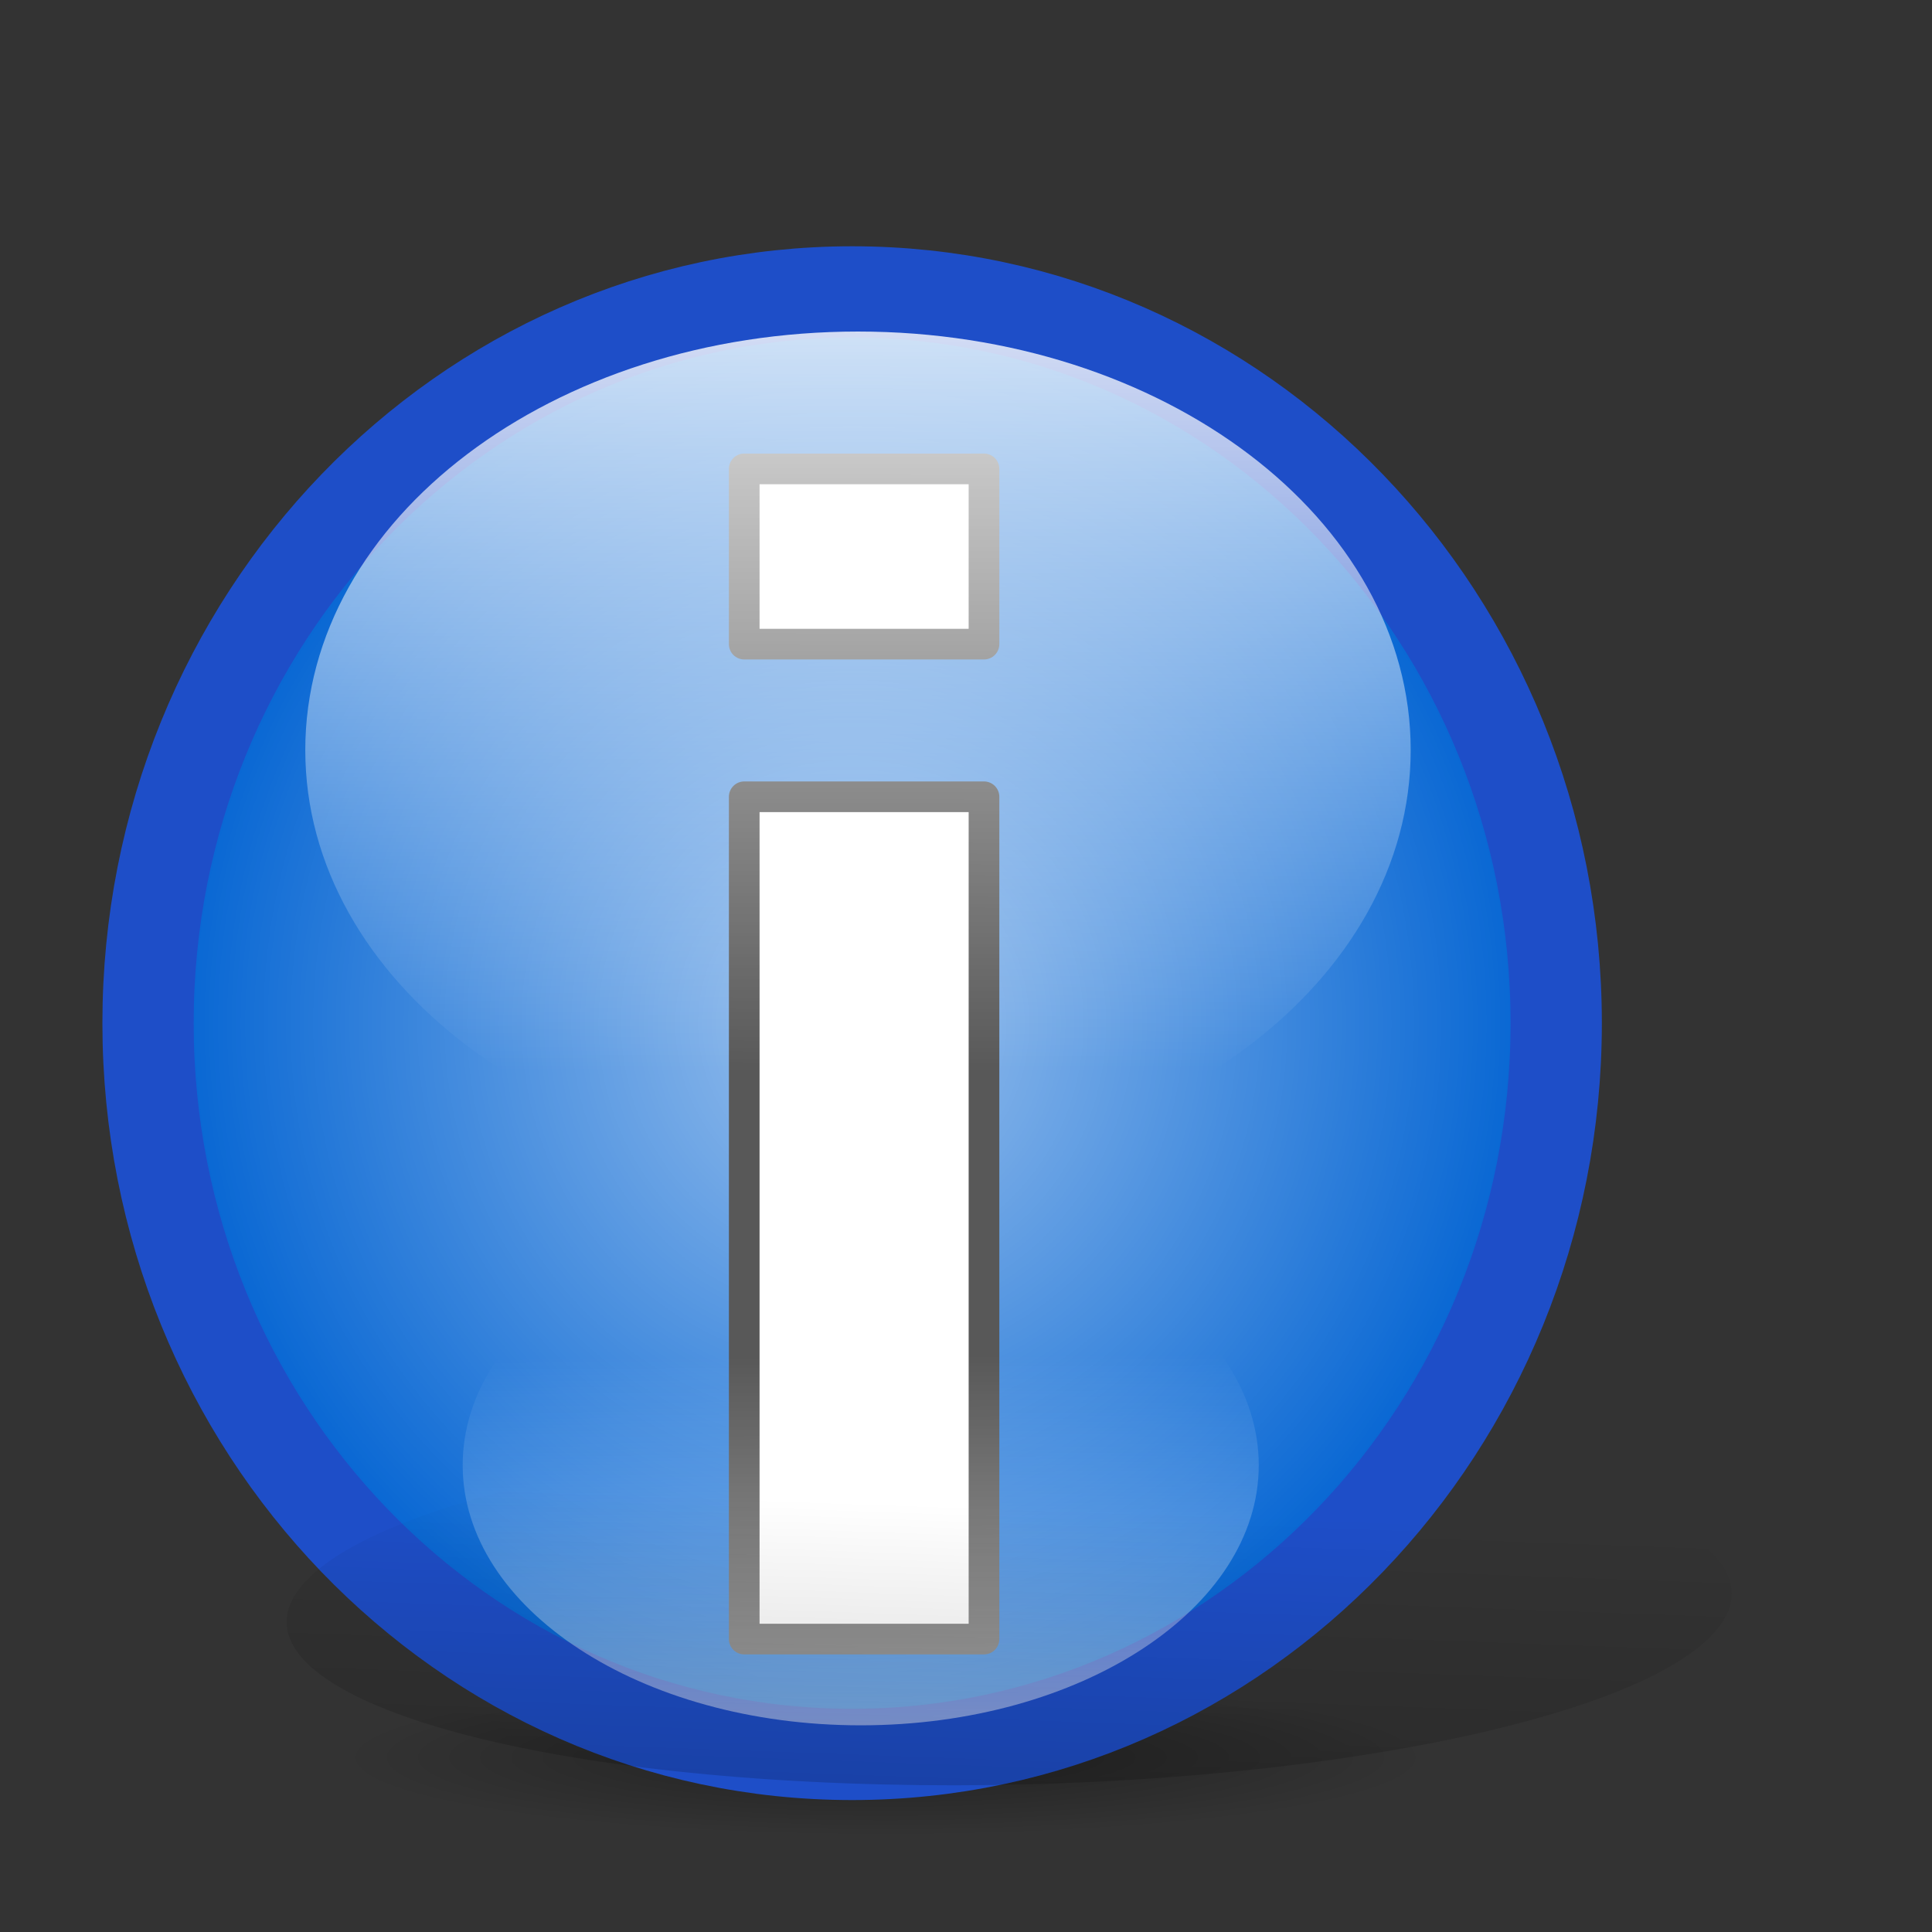 <?xml version="1.0" encoding="UTF-8" standalone="no"?>
<!-- Created with Sodipodi ("http://www.sodipodi.com/") -->
<svg
   xmlns:dc="http://purl.org/dc/elements/1.1/"
   xmlns:cc="http://web.resource.org/cc/"
   xmlns:rdf="http://www.w3.org/1999/02/22-rdf-syntax-ns#"
   xmlns:svg="http://www.w3.org/2000/svg"
   xmlns="http://www.w3.org/2000/svg"
   xmlns:xlink="http://www.w3.org/1999/xlink"
   xmlns:sodipodi="http://inkscape.sourceforge.net/DTD/sodipodi-0.dtd"
   xmlns:inkscape="http://www.inkscape.org/namespaces/inkscape"
   sodipodi:docbase="/usr/share/icons/dlg-neu/scalable/stock"
   sodipodi:docname="gtk-dialog-info.svg"
   inkscape:version="0.42"
   sodipodi:version="0.32"
   id="svg548"
   viewBox="0 0 128 128"
   height="102pt"
   width="102pt"
   y="0"
   x="0"
   version="1">
  <rect x="0" y="0" width="128" height="128" fill="#333333" stroke="none"/>
  <sodipodi:namedview
     inkscape:current-layer="svg548"
     inkscape:window-y="46"
     inkscape:window-x="75"
     inkscape:window-height="548"
     inkscape:window-width="844"
     inkscape:cy="41.023387"
     inkscape:cx="153.66311"
     inkscape:zoom="1.7366335"
     inkscape:pageshadow="2"
     inkscape:pageopacity="0.0"
     borderopacity="1.0"
     bordercolor="#666666"
     pagecolor="#ffffff"
     id="base" />
  <defs
     id="defs738">
    <linearGradient
       inkscape:collect="always"
       id="linearGradient2197">
      <stop
         style="stop-color:#000000;stop-opacity:0.344"
         offset="0"
         id="stop2200" />
      <stop
         style="stop-color:#000000;stop-opacity:0;"
         offset="1"
         id="stop2202" />
    </linearGradient>
    <linearGradient
       inkscape:collect="always"
       id="linearGradient2187">
      <stop
         style="stop-color:#000000;stop-opacity:0.56"
         offset="0"
         id="stop2189" />
      <stop
         style="stop-color:#000000;stop-opacity:0;"
         offset="1"
         id="stop2191" />
    </linearGradient>
    <linearGradient
       id="linearGradient2208">
      <stop
         id="stop2210"
         offset="0"
         style="stop-color:#ffffff;stop-opacity:0.607;" />
      <stop
         id="stop2212"
         offset="1"
         style="stop-color:#ffffff;stop-opacity:0;" />
    </linearGradient>
    <linearGradient
       id="linearGradient2195"
       inkscape:collect="always">
      <stop
         id="stop2197"
         offset="0"
         style="stop-color:#ffffff;stop-opacity:1;" />
      <stop
         id="stop2199"
         offset="1"
         style="stop-color:#ffffff;stop-opacity:0;" />
    </linearGradient>
    <linearGradient
       id="linearGradient1826">
      <stop
         id="stop1827"
         offset="0"
         style="stop-color:#ffffff;stop-opacity:0.61;" />
      <stop
         id="stop1828"
         offset="1"
         style="stop-color:#ffffff;stop-opacity:0;" />
    </linearGradient>
    <linearGradient
       spreadMethod="pad"
       gradientTransform="translate(-196.128,-102.264)"
       gradientUnits="userSpaceOnUse"
       id="XMLID_1_"
       y2="149.078"
       x2="217.338"
       y1="214.333"
       x1="217.338">
      <stop
         id="stop554"
         offset="0"
         style="stop-color:#949494;stop-opacity:1;" />
      <stop
         id="stop555"
         offset="1"
         style="stop-color:#828282;stop-opacity:1;" />
      <midPointStop
         id="midPointStop556"
         style="stop-color:#949494"
         offset="0" />
      <midPointStop
         id="midPointStop557"
         style="stop-color:#949494"
         offset="0.5" />
      <midPointStop
         id="midPointStop558"
         style="stop-color:#828282"
         offset="1" />
    </linearGradient>
    <linearGradient
       spreadMethod="pad"
       gradientTransform="translate(-196.128,-102.264)"
       gradientUnits="userSpaceOnUse"
       id="XMLID_2_"
       y2="149.073"
       x2="217.338"
       y1="214.331"
       x1="217.338">
      <stop
         id="stop561"
         offset="0"
         style="stop-color:#cecedb;stop-opacity:1;" />
      <stop
         id="stop562"
         offset="1"
         style="stop-color:#ffffff;stop-opacity:1;" />
      <midPointStop
         id="midPointStop563"
         style="stop-color:#CECEDB"
         offset="0" />
      <midPointStop
         id="midPointStop564"
         style="stop-color:#CECEDB"
         offset="0.5" />
      <midPointStop
         id="midPointStop565"
         style="stop-color:#FFFFFF"
         offset="1" />
    </linearGradient>
    <linearGradient
       spreadMethod="pad"
       gradientTransform="translate(-196.128,-102.264)"
       gradientUnits="userSpaceOnUse"
       id="XMLID_3_"
       y2="201.692"
       x2="302.775"
       y1="159.763"
       x1="234.537">
      <stop
         id="stop568"
         offset="0"
         style="stop-color:#828282;stop-opacity:1;" />
      <stop
         id="stop569"
         offset="1"
         style="stop-color:#616161;stop-opacity:1;" />
      <midPointStop
         id="midPointStop570"
         style="stop-color:#828282"
         offset="0" />
      <midPointStop
         id="midPointStop571"
         style="stop-color:#828282"
         offset="0.5" />
      <midPointStop
         id="midPointStop572"
         style="stop-color:#616161"
         offset="1" />
    </linearGradient>
    <linearGradient
       spreadMethod="pad"
       gradientTransform="translate(-196.128,-102.264)"
       gradientUnits="userSpaceOnUse"
       id="XMLID_4_"
       y2="201.695"
       x2="302.779"
       y1="159.766"
       x1="234.541">
      <stop
         id="stop575"
         offset="0"
         style="stop-color:#616161;stop-opacity:1;" />
      <stop
         id="stop576"
         offset="1"
         style="stop-color:#494949;stop-opacity:1;" />
      <midPointStop
         id="midPointStop577"
         style="stop-color:#616161"
         offset="0" />
      <midPointStop
         id="midPointStop578"
         style="stop-color:#616161"
         offset="0.5" />
      <midPointStop
         id="midPointStop579"
         style="stop-color:#494949"
         offset="1" />
    </linearGradient>
    <linearGradient
       spreadMethod="pad"
       gradientTransform="translate(-196.128,-102.264)"
       gradientUnits="userSpaceOnUse"
       id="XMLID_5_"
       y2="209.451"
       x2="268.314"
       y1="209.451"
       x1="218.571">
      <stop
         id="stop582"
         offset="0"
         style="stop-color:#fff030;stop-opacity:1;" />
      <stop
         id="stop583"
         offset="1"
         style="stop-color:#ffae00;stop-opacity:1;" />
      <midPointStop
         id="midPointStop584"
         style="stop-color:#FFF030"
         offset="0" />
      <midPointStop
         id="midPointStop585"
         style="stop-color:#FFF030"
         offset="0.5" />
      <midPointStop
         id="midPointStop586"
         style="stop-color:#FFAE00"
         offset="1" />
    </linearGradient>
    <linearGradient
       spreadMethod="pad"
       gradientTransform="translate(-196.128,-102.264)"
       gradientUnits="userSpaceOnUse"
       id="XMLID_6_"
       y2="209.451"
       x2="268.314"
       y1="209.451"
       x1="218.571">
      <stop
         id="stop589"
         offset="0"
         style="stop-color:#fff030;stop-opacity:1;" />
      <stop
         id="stop590"
         offset="1"
         style="stop-color:#ffff99;stop-opacity:1;" />
      <midPointStop
         id="midPointStop591"
         style="stop-color:#FFF030"
         offset="0" />
      <midPointStop
         id="midPointStop592"
         style="stop-color:#FFF030"
         offset="0.5" />
      <midPointStop
         id="midPointStop593"
         style="stop-color:#FFFF99"
         offset="1" />
    </linearGradient>
    <linearGradient
       spreadMethod="pad"
       gradientTransform="translate(-196.128,-102.264)"
       gradientUnits="userSpaceOnUse"
       id="XMLID_7_"
       y2="198.86"
       x2="304.522"
       y1="156.929"
       x1="236.28">
      <stop
         id="stop603"
         offset="0"
         style="stop-color:#cdcabd;stop-opacity:1;" />
      <stop
         id="stop604"
         offset="1"
         style="stop-color:#ab9366;stop-opacity:1;" />
      <midPointStop
         id="midPointStop605"
         style="stop-color:#CDCABD"
         offset="0" />
      <midPointStop
         id="midPointStop606"
         style="stop-color:#CDCABD"
         offset="0.5" />
      <midPointStop
         id="midPointStop607"
         style="stop-color:#AB9366"
         offset="1" />
    </linearGradient>
    <linearGradient
       spreadMethod="pad"
       gradientTransform="translate(-196.128,-102.264)"
       gradientUnits="userSpaceOnUse"
       id="XMLID_8_"
       y2="198.86"
       x2="304.522"
       y1="156.929"
       x1="236.28">
      <stop
         id="stop610"
         offset="0"
         style="stop-color:#ffe091;stop-opacity:1;" />
      <stop
         id="stop611"
         offset="1"
         style="stop-color:#d6a84a;stop-opacity:1;" />
      <midPointStop
         id="midPointStop612"
         style="stop-color:#FFE091"
         offset="0" />
      <midPointStop
         id="midPointStop613"
         style="stop-color:#FFE091"
         offset="0.5" />
      <midPointStop
         id="midPointStop614"
         style="stop-color:#D6A84A"
         offset="1" />
    </linearGradient>
    <linearGradient
       spreadMethod="pad"
       gradientTransform="translate(-196.128,-102.264)"
       gradientUnits="userSpaceOnUse"
       id="XMLID_9_"
       y2="183.757"
       x2="267.902"
       y1="140.182"
       x1="267.902">
      <stop
         id="stop617"
         offset="0"
         style="stop-color:#ffffff;stop-opacity:1;" />
      <stop
         id="stop618"
         offset="1"
         style="stop-color:#ffe091;stop-opacity:1;" />
      <midPointStop
         id="midPointStop619"
         style="stop-color:#FFFFFF"
         offset="0" />
      <midPointStop
         id="midPointStop620"
         style="stop-color:#FFFFFF"
         offset="0.5" />
      <midPointStop
         id="midPointStop621"
         style="stop-color:#FFE091"
         offset="1" />
    </linearGradient>
    <radialGradient
       spreadMethod="pad"
       gradientTransform="translate(-196.128,-102.264)"
       gradientUnits="userSpaceOnUse"
       id="XMLID_10_"
       r="9.437"
       fy="155.554"
       fx="240.05"
       cy="155.554"
       cx="240.05">
      <stop
         id="stop640"
         offset="0"
         style="stop-color:#cccccc;stop-opacity:1;" />
      <stop
         id="stop641"
         offset="1"
         style="stop-color:#494949;stop-opacity:1;" />
      <midPointStop
         id="midPointStop642"
         style="stop-color:#CCCCCC"
         offset="0" />
      <midPointStop
         id="midPointStop643"
         style="stop-color:#CCCCCC"
         offset="0.5" />
      <midPointStop
         id="midPointStop644"
         style="stop-color:#494949"
         offset="1" />
    </radialGradient>
    <radialGradient
       spreadMethod="pad"
       gradientTransform="matrix(0,-2.404,0.649,0,116.63,663.674)"
       gradientUnits="userSpaceOnUse"
       id="XMLID_11_"
       r="9.436"
       fy="-138.835"
       fx="234.96"
       cy="-138.835"
       cx="234.96">
      <stop
         id="stop647"
         offset="0"
         style="stop-color:#cccccc;stop-opacity:1;" />
      <stop
         id="stop648"
         offset="1"
         style="stop-color:#616161;stop-opacity:1;" />
      <midPointStop
         id="midPointStop649"
         style="stop-color:#CCCCCC"
         offset="0" />
      <midPointStop
         id="midPointStop650"
         style="stop-color:#CCCCCC"
         offset="0.5" />
      <midPointStop
         id="midPointStop651"
         style="stop-color:#616161"
         offset="1" />
    </radialGradient>
    <radialGradient
       spreadMethod="pad"
       gradientTransform="matrix(2.404,0,0,0.649,-871.067,-155.839)"
       gradientUnits="userSpaceOnUse"
       id="XMLID_12_"
       r="9.436"
       fy="323.525"
       fx="389.176"
       cy="323.525"
       cx="389.176">
      <stop
         id="stop654"
         offset="0"
         style="stop-color:#cccccc;stop-opacity:1;" />
      <stop
         id="stop655"
         offset="1"
         style="stop-color:#616161;stop-opacity:1;" />
      <midPointStop
         id="midPointStop656"
         style="stop-color:#CCCCCC"
         offset="0" />
      <midPointStop
         id="midPointStop657"
         style="stop-color:#CCCCCC"
         offset="0.5" />
      <midPointStop
         id="midPointStop658"
         style="stop-color:#616161"
         offset="1" />
    </radialGradient>
    <radialGradient
       spreadMethod="pad"
       gradientTransform="matrix(1,0,0,0.629,-196.128,-113.87)"
       gradientUnits="userSpaceOnUse"
       id="XMLID_13_"
       r="23.338"
       fy="266.43"
       fx="291.106"
       cy="266.43"
       cx="291.106">
      <stop
         id="stop661"
         offset="0"
         style="stop-color:#cccccc;stop-opacity:1;" />
      <stop
         id="stop662"
         offset="1"
         style="stop-color:#494949;stop-opacity:1;" />
      <midPointStop
         id="midPointStop663"
         style="stop-color:#CCCCCC"
         offset="0" />
      <midPointStop
         id="midPointStop664"
         style="stop-color:#CCCCCC"
         offset="0.5" />
      <midPointStop
         id="midPointStop665"
         style="stop-color:#494949"
         offset="1" />
    </radialGradient>
    <radialGradient
       spreadMethod="pad"
       gradientTransform="translate(-196.128,-102.264)"
       gradientUnits="userSpaceOnUse"
       id="XMLID_14_"
       r="9.436"
       fy="195.03"
       fx="271.714"
       cy="195.03"
       cx="271.714">
      <stop
         id="stop668"
         offset="0"
         style="stop-color:#57adff;stop-opacity:1;" />
      <stop
         id="stop669"
         offset="1"
         style="stop-color:#0053bd;stop-opacity:1;" />
      <midPointStop
         id="midPointStop670"
         style="stop-color:#57ADFF"
         offset="0" />
      <midPointStop
         id="midPointStop671"
         style="stop-color:#57ADFF"
         offset="0.5" />
      <midPointStop
         id="midPointStop672"
         style="stop-color:#0053BD"
         offset="1" />
    </radialGradient>
    <radialGradient
       spreadMethod="pad"
       gradientTransform="translate(-196.128,-102.264)"
       gradientUnits="userSpaceOnUse"
       id="XMLID_15_"
       r="16.562"
       fy="181.062"
       fx="293.092"
       cy="181.062"
       cx="293.092">
      <stop
         id="stop675"
         offset="0"
         style="stop-color:#cccccc;stop-opacity:1;" />
      <stop
         id="stop676"
         offset="1"
         style="stop-color:#494949;stop-opacity:1;" />
      <midPointStop
         id="midPointStop677"
         style="stop-color:#CCCCCC"
         offset="0" />
      <midPointStop
         id="midPointStop678"
         style="stop-color:#CCCCCC"
         offset="0.5" />
      <midPointStop
         id="midPointStop679"
         style="stop-color:#494949"
         offset="1" />
    </radialGradient>
    <radialGradient
       spreadMethod="pad"
       gradientTransform="matrix(1,0,0,0.514,-196.128,-102.45)"
       gradientUnits="userSpaceOnUse"
       id="XMLID_16_"
       r="16.562"
       fy="335.484"
       fx="241.057"
       cy="335.484"
       cx="241.057">
      <stop
         id="stop682"
         offset="0"
         style="stop-color:#cccccc;stop-opacity:1;" />
      <stop
         id="stop683"
         offset="1"
         style="stop-color:#494949;stop-opacity:1;" />
      <midPointStop
         id="midPointStop684"
         style="stop-color:#CCCCCC"
         offset="0" />
      <midPointStop
         id="midPointStop685"
         style="stop-color:#CCCCCC"
         offset="0.5" />
      <midPointStop
         id="midPointStop686"
         style="stop-color:#494949"
         offset="1" />
    </radialGradient>
    <linearGradient
       spreadMethod="pad"
       gradientTransform="matrix(0.707,-0.707,0.707,0.707,-28.285,64.545)"
       gradientUnits="userSpaceOnUse"
       id="XMLID_17_"
       y2="149.36"
       x2="18.509"
       y1="234.453"
       x1="18.509">
      <stop
         id="stop689"
         offset="0"
         style="stop-color:#828282;stop-opacity:1;" />
      <stop
         id="stop690"
         offset="1"
         style="stop-color:#616161;stop-opacity:1;" />
      <midPointStop
         id="midPointStop691"
         style="stop-color:#828282"
         offset="0" />
      <midPointStop
         id="midPointStop692"
         style="stop-color:#828282"
         offset="0.5" />
      <midPointStop
         id="midPointStop693"
         style="stop-color:#616161"
         offset="1" />
    </linearGradient>
    <linearGradient
       spreadMethod="pad"
       gradientTransform="translate(-196.128,-102.264)"
       gradientUnits="userSpaceOnUse"
       id="XMLID_18_"
       y2="137.716"
       x2="204.801"
       y1="222.811"
       x1="204.801">
      <stop
         id="stop696"
         offset="0"
         style="stop-color:#828282;stop-opacity:1;" />
      <stop
         id="stop697"
         offset="1"
         style="stop-color:#616161;stop-opacity:1;" />
      <midPointStop
         id="midPointStop698"
         style="stop-color:#828282"
         offset="0" />
      <midPointStop
         id="midPointStop699"
         style="stop-color:#828282"
         offset="0.5" />
      <midPointStop
         id="midPointStop700"
         style="stop-color:#616161"
         offset="1" />
    </linearGradient>
    <linearGradient
       spreadMethod="pad"
       gradientTransform="translate(-196.128,-102.264)"
       gradientUnits="userSpaceOnUse"
       id="XMLID_19_"
       y2="138.949"
       x2="204.801"
       y1="221.578"
       x1="204.801">
      <stop
         id="stop703"
         offset="0"
         style="stop-color:#cecedb;stop-opacity:1;" />
      <stop
         id="stop704"
         offset="1"
         style="stop-color:#bdbdcf;stop-opacity:1;" />
      <midPointStop
         id="midPointStop705"
         style="stop-color:#CECEDB"
         offset="0" />
      <midPointStop
         id="midPointStop706"
         style="stop-color:#CECEDB"
         offset="0.5" />
      <midPointStop
         id="midPointStop707"
         style="stop-color:#BDBDCF"
         offset="1" />
    </linearGradient>
    <linearGradient
       spreadMethod="pad"
       gradientTransform="translate(-196.128,-102.264)"
       gradientUnits="userSpaceOnUse"
       id="XMLID_20_"
       y2="138.948"
       x2="204.8"
       y1="221.579"
       x1="204.8">
      <stop
         id="stop710"
         offset="0"
         style="stop-color:#cecedb;stop-opacity:1;" />
      <stop
         id="stop711"
         offset="1"
         style="stop-color:#ffffff;stop-opacity:1;" />
      <midPointStop
         id="midPointStop712"
         style="stop-color:#CECEDB"
         offset="0" />
      <midPointStop
         id="midPointStop713"
         style="stop-color:#CECEDB"
         offset="0.5" />
      <midPointStop
         id="midPointStop714"
         style="stop-color:#FFFFFF"
         offset="1" />
    </linearGradient>
    <radialGradient
       spreadMethod="pad"
       gradientUnits="userSpaceOnUse"
       id="XMLID_21_"
       r="59.341"
       fy="22.942"
       fx="66.706"
       cy="22.942"
       cx="66.706">
      <stop
         id="stop721"
         offset="0"
         style="stop-color:#0098cc;stop-opacity:1;" />
      <stop
         id="stop722"
         offset="1"
         style="stop-color:#0060c1;stop-opacity:1;" />
      <midPointStop
         id="midPointStop723"
         style="stop-color:#0066CC"
         offset="0" />
      <midPointStop
         id="midPointStop724"
         style="stop-color:#0066CC"
         offset="0.5" />
      <midPointStop
         id="midPointStop725"
         style="stop-color:#003399"
         offset="1" />
    </radialGradient>
    <linearGradient
       spreadMethod="pad"
       gradientUnits="userSpaceOnUse"
       id="XMLID_22_"
       y2="44.682"
       x2="85.76"
       y1="12.79"
       x1="85.76">
      <stop
         id="stop729"
         offset="0"
         style="stop-color:#ffffff;stop-opacity:0;" />
      <stop
         id="stop730"
         offset="1"
         style="stop-color:#ffffff;stop-opacity:1;" />
      <midPointStop
         id="midPointStop731"
         style="stop-color:#FFFFFF"
         offset="0" />
      <midPointStop
         id="midPointStop732"
         style="stop-color:#FFFFFF"
         offset="0.5" />
      <midPointStop
         id="midPointStop733"
         style="stop-color:#0D3692"
         offset="1" />
    </linearGradient>
    <radialGradient
       gradientUnits="userSpaceOnUse"
       r="52.854"
       fy="87.825"
       fx="27.145"
       cy="87.825"
       cx="27.145"
       gradientTransform="matrix(0.883,0,0,0.917,32.498,-12.715)"
       id="radialGradient1829"
       xlink:href="#linearGradient1826"
       inkscape:collect="always" />
    <linearGradient
       gradientUnits="userSpaceOnUse"
       y2="83.246"
       x2="58.113"
       y1="5.468"
       x1="58.307"
       gradientTransform="scale(1.171,0.854)"
       id="linearGradient2201"
       xlink:href="#linearGradient2195"
       inkscape:collect="always" />
    <linearGradient
       y2="-83.768"
       x2="52.316"
       y1="-149.293"
       x1="52.897"
       gradientTransform="matrix(0.744,0,0,-0.487,17.794,49.06)"
       gradientUnits="userSpaceOnUse"
       id="linearGradient2206"
       xlink:href="#linearGradient2208"
       inkscape:collect="always" />
    <linearGradient
       y2="83.246"
       x2="58.113"
       y1="5.468"
       x1="58.307"
       gradientTransform="matrix(1.034,0,0,0.783,-3.224,5.802)"
       gradientUnits="userSpaceOnUse"
       id="linearGradient2214"
       xlink:href="#linearGradient2195"
       inkscape:collect="always" />
    <linearGradient
       inkscape:collect="always"
       xlink:href="#linearGradient2187"
       id="linearGradient2193"
       x1="52.606"
       y1="163.263"
       x2="54.918"
       y2="99.382"
       gradientUnits="userSpaceOnUse" />
    <radialGradient
       inkscape:collect="always"
       xlink:href="#linearGradient2197"
       id="radialGradient2204"
       cx="58.676"
       cy="116.438"
       fx="58.676"
       fy="116.438"
       r="36.13"
       gradientTransform="matrix(1,0,0,0.144,0,99.671)"
       gradientUnits="userSpaceOnUse" />
  </defs>
  <path
     sodipodi:type="arc"
     style="opacity:1;color:#000000;fill:url(#radialGradient2204);fill-opacity:1.0;fill-rule:evenodd;stroke:none;stroke-width:2.024;stroke-linecap:round;stroke-linejoin:round;marker:none;marker-start:none;marker-mid:none;marker-end:none;stroke-miterlimit:4;stroke-dasharray:none;stroke-dashoffset:0;stroke-opacity:1;visibility:visible;display:inline;overflow:visible"
     id="path2195"
     sodipodi:cx="58.675617"
     sodipodi:cy="116.43830"
     sodipodi:rx="36.130306"
     sodipodi:ry="5.2027640"
     d="M 94.806 116.438 A 36.13 5.203 0 1 1  22.545,116.438 A 36.13 5.203 0 1 1  94.806 116.438 z" />
  <g
     transform="matrix(0.883,0,0,0.917,3.27,10.673)"
     id="Layer_2"
     style="font-size:12px;stroke:#000000">
    <path
       id="path550"
       style="fill:none;stroke:none"
       d="M 128,128 L 0,128 L 0,0 L 128,0 L 128,128 z " />
  </g>
  <path
     id="path726"
     style="font-size:12px;fill:#0062d2;fill-opacity:1;stroke:none"
     d="M 10.142,69.072 C 10.142,95.829 31.028,117.521 56.79,117.521 C 82.553,117.521 103.437,95.829 103.437,69.072 C 103.437,42.316 82.555,20.626 56.791,20.626 C 31.028,20.626 10.142,42.316 10.142,69.072 z " />
  <path
     id="path1825"
     style="font-size:12px;fill:url(#radialGradient1829);fill-opacity:1;stroke:#1e4ec8;stroke-opacity:1;stroke-width:6.047;stroke-miterlimit:4;stroke-dasharray:none"
     d="M 9.808,67.787 C 9.808,94.543 30.694,116.235 56.455,116.235 C 82.219,116.235 103.103,94.543 103.103,67.787 C 103.103,41.03 82.221,19.34 56.457,19.34 C 30.694,19.34 9.808,41.03 9.808,67.787 z " />
  <path
     id="text1202"
     d="M 49.307,52.789 L 65.192,52.789 L 65.192,108.593 L 49.307,108.593 L 49.307,52.789 M 49.307,31.066 L 65.192,31.066 L 65.192,42.675 L 49.307,42.675 L 49.307,31.066"
     style="font-size:12px;font-style:normal;font-weight:normal;fill:#ffffff;fill-opacity:1;stroke:#585858;stroke-width:2.032;stroke-linecap:round;stroke-linejoin:round;stroke-opacity:1;font-family:Bitstream Vera Sans;stroke-miterlimit:4;stroke-dasharray:none" />
  <path
     sodipodi:nodetypes="czzcz"
     id="path1434"
     d="M 93.462,49.691 C 93.462,64.996 77.057,77.418 56.844,77.418 C 36.631,77.418 20.226,64.996 20.226,49.691 C 20.226,34.386 36.631,21.965 56.844,21.965 C 77.057,21.965 93.462,34.386 93.462,49.691 z "
     style="fill:url(#linearGradient2214);fill-opacity:1;fill-rule:evenodd;stroke:none;stroke-width:16.61;stroke-linecap:round;stroke-linejoin:round;stroke-miterlimit:4;stroke-dashoffset:5.4;stroke-opacity:1" />
  <path
     sodipodi:nodetypes="czzcz"
     id="path2204"
     d="M 83.395,97.071 C 83.395,87.558 71.581,79.836 57.025,79.836 C 42.468,79.836 30.654,87.558 30.654,97.071 C 30.654,106.585 42.468,114.307 57.025,114.307 C 71.581,114.307 83.395,106.585 83.395,97.071 z "
     style="fill:url(#linearGradient2206);fill-opacity:1;fill-rule:evenodd;stroke:none;stroke-width:16.61;stroke-linecap:round;stroke-linejoin:round;stroke-miterlimit:4;stroke-dashoffset:5.4;stroke-opacity:1" />
  <path
     id="path2183"
     style="font-size:12px;fill:url(#linearGradient2193);fill-opacity:1.0;stroke:none;stroke-width:3.024;stroke-miterlimit:4;stroke-dasharray:none;stroke-opacity:1"
     d="M 20.246,104.768 C 14.254,111.19 30.268,117.181 56.011,118.148 C 81.757,119.115 107.484,114.692 113.476,108.27 C 119.468,101.847 103.458,95.857 77.712,94.89 C 51.967,93.923 26.238,98.345 20.246,104.768 z " />
</svg>
